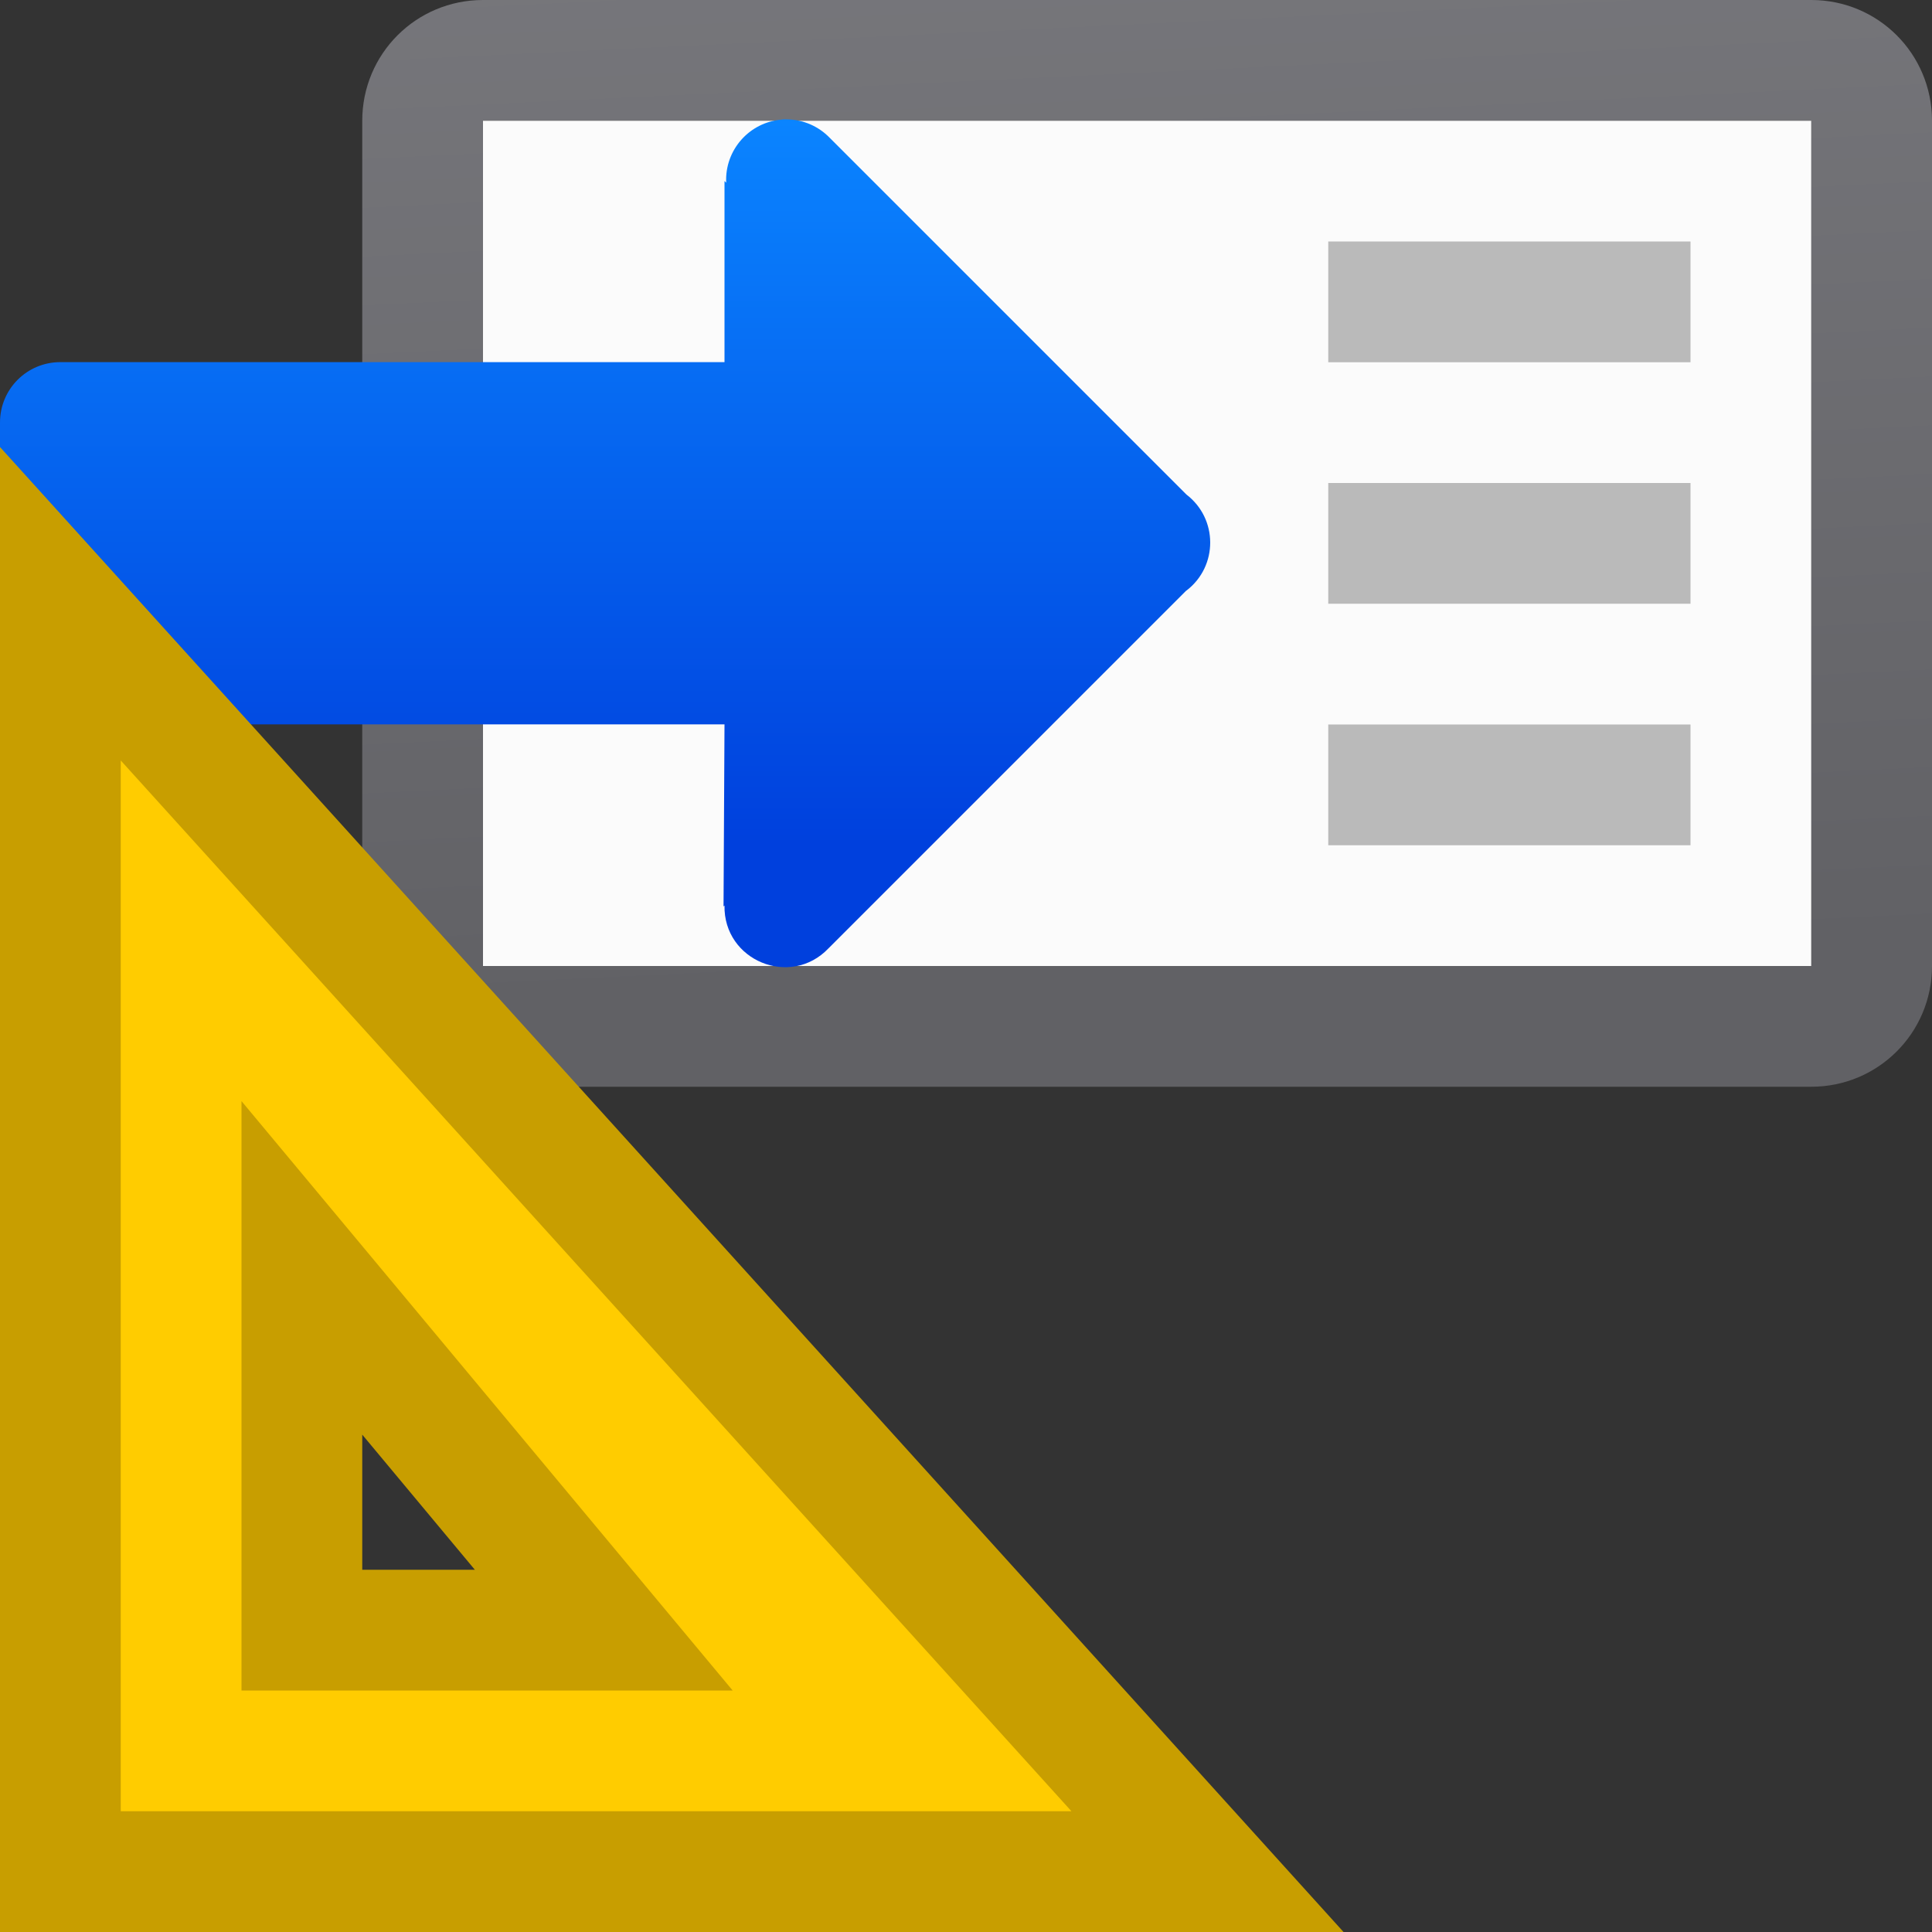 <svg viewBox="0 0 16 16" xmlns="http://www.w3.org/2000/svg" xmlns:xlink="http://www.w3.org/1999/xlink"><rect x="0" y="0" width="16" height="16" fill="#333333" stroke="none"/><linearGradient id="a" gradientUnits="userSpaceOnUse" x1="66" x2="66" y1="29" y2="18"><stop offset="0" stop-color="#e9e9e9"/><stop offset=".286" stop-color="#f2f2f2"/><stop offset="1" stop-color="#fbfbfb"/></linearGradient><linearGradient id="b" gradientTransform="matrix(-1 0 0 1 16 0)" gradientUnits="userSpaceOnUse" x1="9.492" x2="8.814" y1="1.085" y2="15.186"><stop offset="0" stop-color="#848489"/><stop offset="1" stop-color="#616165"/></linearGradient><linearGradient id="c" gradientUnits="userSpaceOnUse" x1="6" x2="6" y1="14" y2="8"><stop offset="0" stop-color="#0040dd"/><stop offset="1" stop-color="#0a84ff"/></linearGradient>










     /&amp;amp;amp;amp;amp;amp;amp;gt;
 <g transform="translate(0 -7)"><path d="m4 7c-.554 0-1 .446-1 1v1 3 3c0 .554.446 1 1 1h11c.554 0 1-.446 1-1v-3-4c0-.554-.446-1-1-1h-4-1zm0 1h6 1 4v4 3h-11z" fill="url(#b)"/><path d="m4 8h11v7h-11z" fill="url(#a)"/><g fill="#bababa" transform="translate(5)"><path d="m6 11h3v1h-3z"/><path d="m6 13h3v1h-3z"/><path d="m6 9h3v1h-3z"/></g><path d="m6.479 7.99c-.272.019-.478.252-.465.523l-.014-.014v1.5h-4-1.5c-.277 0-.5.223-.5.5v2c0 .277.223.5.5.5h1.5 4l-.008 1.508.008-.008c-.009.456.546.685.861.355l2.961-2.961c.002-.001.004-.003.006-.004.26-.201.259-.593-.002-.793l-2.957-2.957c-.091-.093-.214-.147-.344-.15-.016-.001-.031-.001-.047 0z" fill="url(#c)"/></g><path d="m.5 5 9.5 10.5h-9.5zm2 5.5v.976 2.024h2 .5z" fill="#fc0" fill-rule="evenodd" stroke="#c89e00"/></svg>